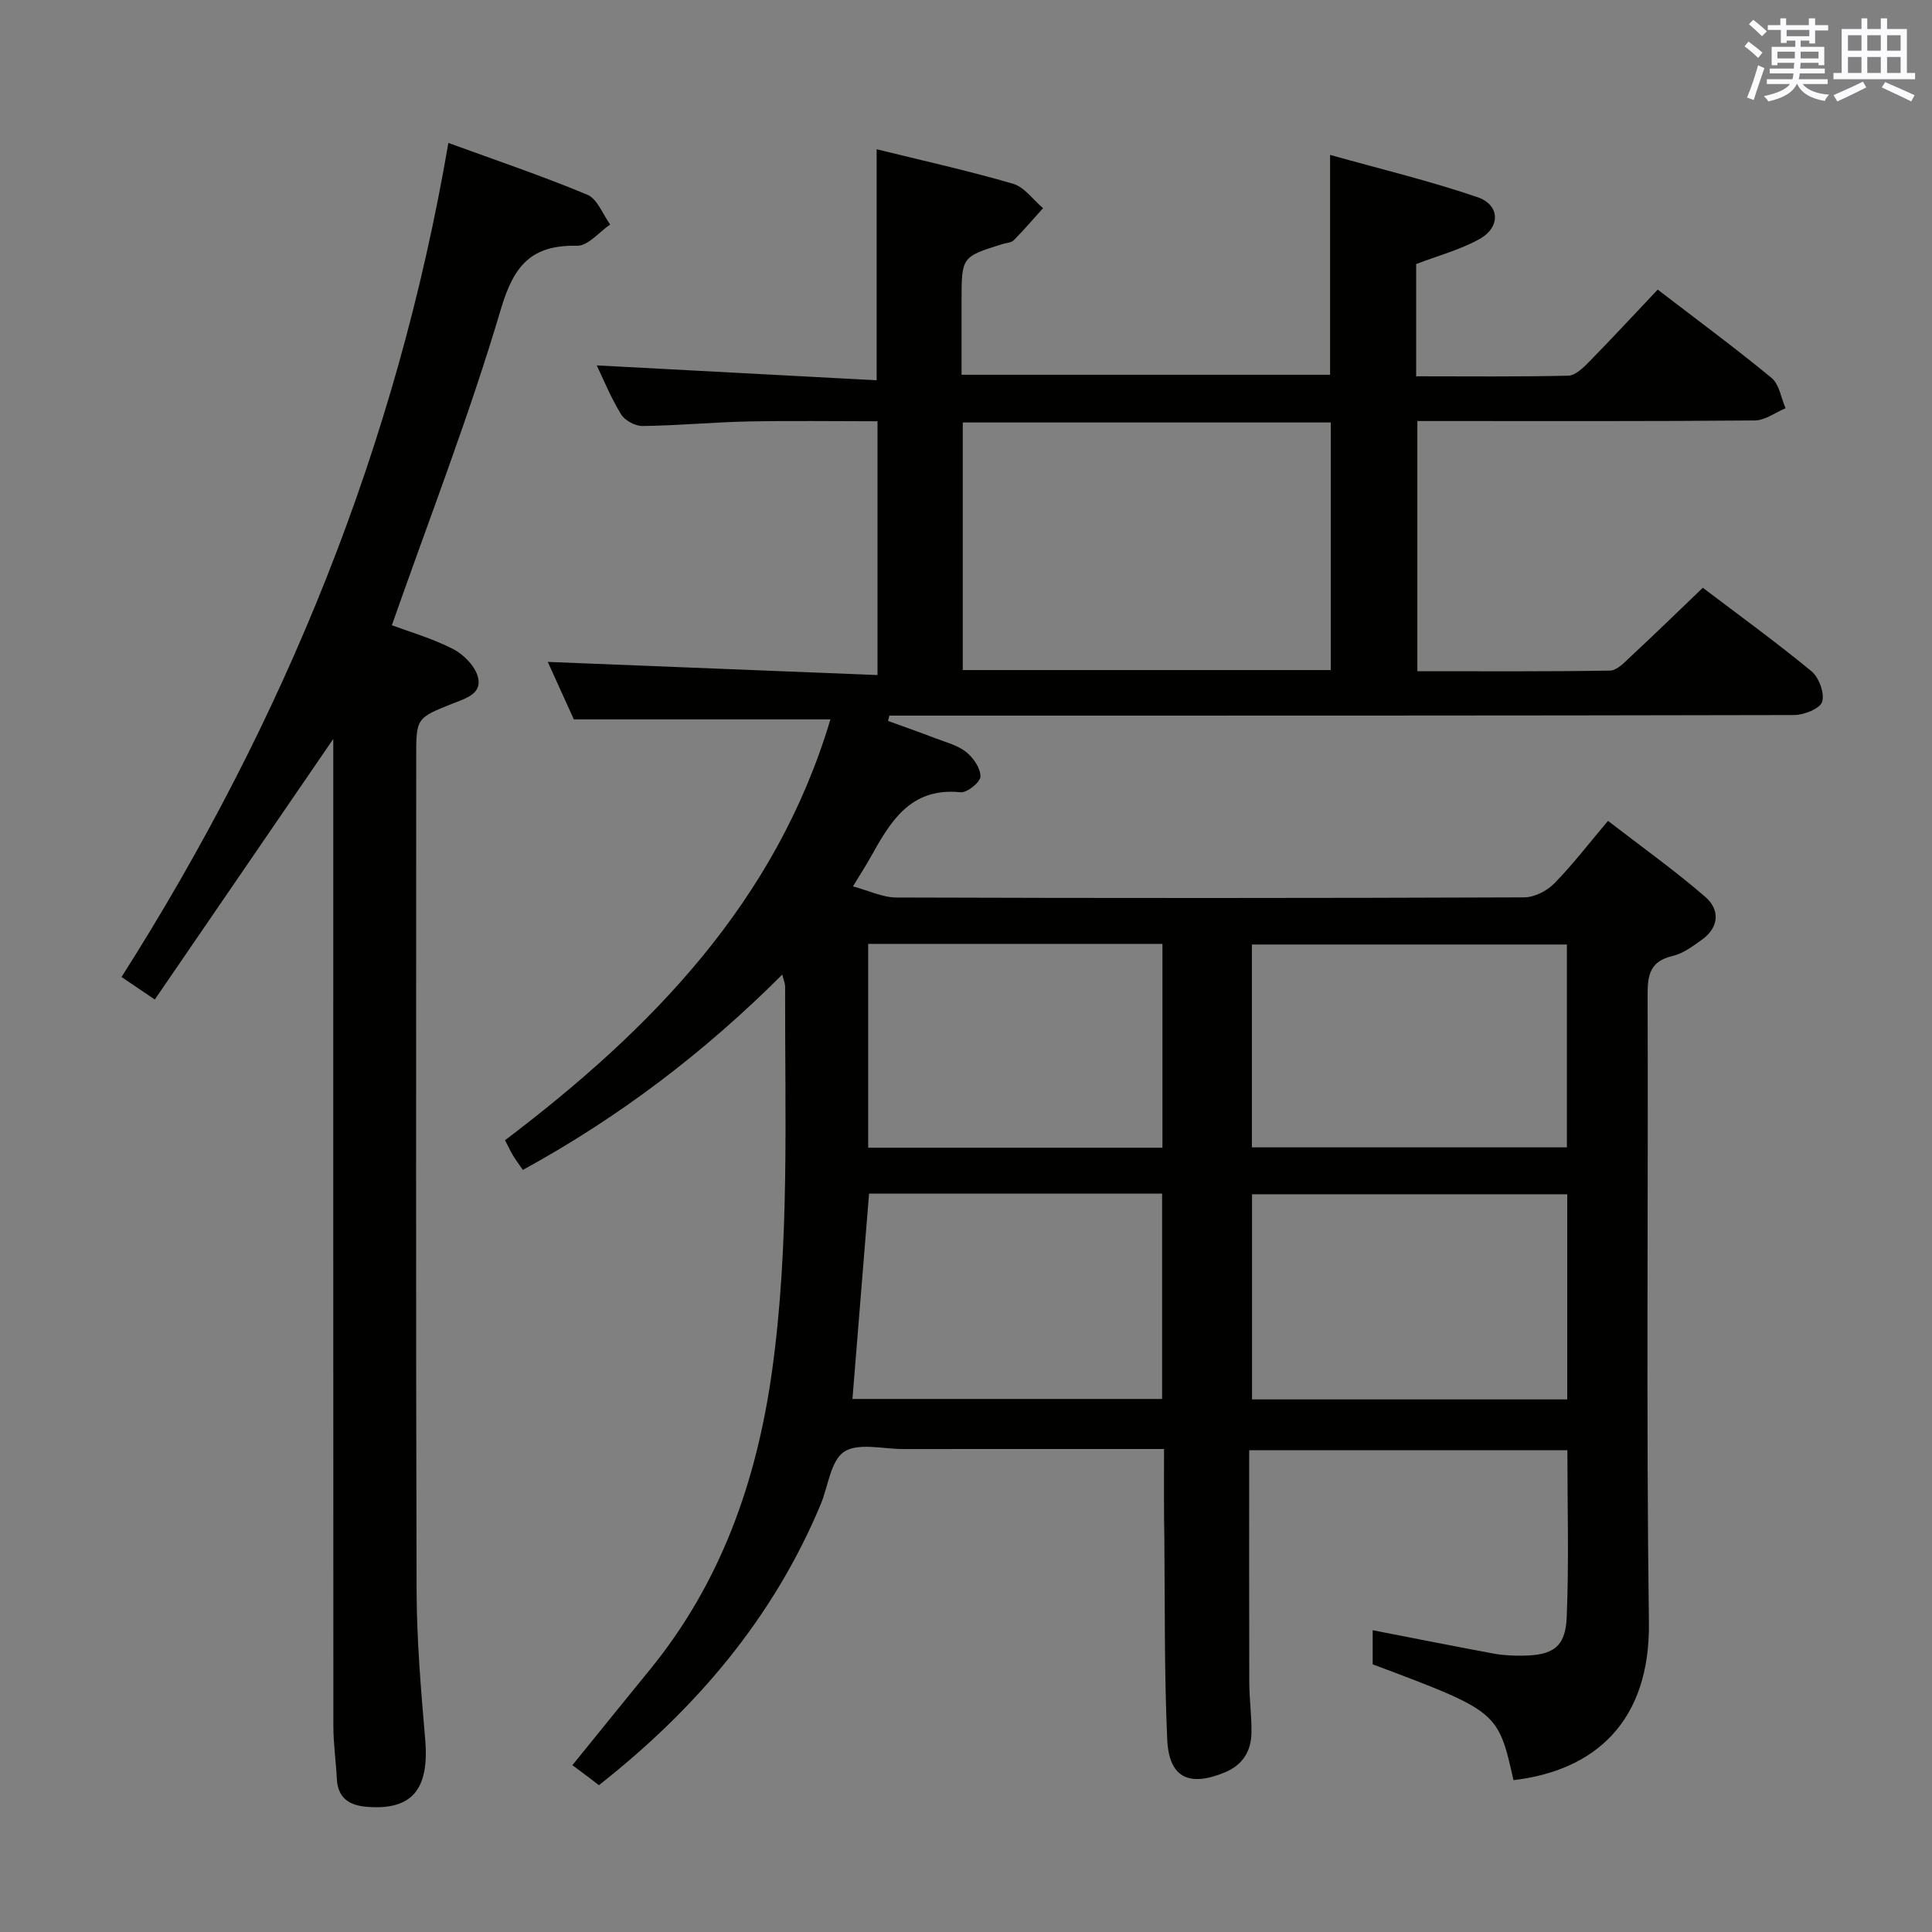 <svg enable-background="new 0 0 400 400" viewBox="0 0 400 400" xmlns="http://www.w3.org/2000/svg"><rect x="0" y="0" width="400" height="400" fill="#808080" stroke="none"/><path d="m241 300c-18.41 0-36.22-.01-54.02.01-4.16 0-9.28-1.36-12.21.56-2.81 1.85-3.29 7.17-4.87 10.93-9.88 23.62-25.89 42.36-45.91 58.11-.77-.6-1.27-1-1.78-1.39-1.2-.9-2.41-1.8-3.7-2.76 5.76-7.11 10.95-13.53 16.17-19.93 14.61-17.96 21.97-38.88 25.14-61.5 3.71-26.49 2.66-53.16 2.73-79.78 0-.61-.28-1.22-.59-2.47-16.19 16.17-33.84 29.57-53.71 40.44-.76-1.11-1.44-2.01-2.02-2.97-.52-.85-.93-1.76-1.67-3.18 30.23-22.89 56.09-49.32 67.37-87.13-17.71 0-35.05 0-53.12 0-1.7-3.74-3.78-8.33-5.4-11.9 22.55.9 45.23 1.8 68.27 2.72 0-18 0-34.91 0-52.54-8.87 0-17.81-.14-26.73.04-7.31.15-14.62.85-21.93.94-1.51.02-3.67-1.16-4.45-2.44-2.13-3.5-3.69-7.34-5.02-10.11 19.07 1.01 38.39 2.04 57.95 3.08 0-16.52 0-31.89 0-47.83 9.4 2.32 18.91 4.43 28.23 7.14 2.36.69 4.16 3.32 6.22 5.06-2.01 2.23-3.96 4.52-6.07 6.65-.52.52-1.55.53-2.34.78-8.46 2.65-8.46 2.65-8.46 11.83v15.23h76.3c0-14.83 0-29.55 0-45.52 10.34 2.9 20.59 5.36 30.51 8.75 4.7 1.6 4.81 6.24.41 8.68-4 2.22-8.56 3.43-13.1 5.17v23.24c10.62 0 21.06.12 31.49-.13 1.48-.04 3.13-1.66 4.34-2.9 4.76-4.85 9.38-9.84 14.18-14.92 8.13 6.24 16.02 12.06 23.58 18.29 1.6 1.32 1.96 4.14 2.89 6.27-2.12.88-4.23 2.52-6.36 2.53-21.33.19-42.66.12-63.99.12-1.82 0-3.64 0-5.88 0v51.8c13.32 0 26.61.09 39.89-.13 1.46-.02 3.03-1.74 4.31-2.93 4.86-4.53 9.63-9.16 14.9-14.22 7.27 5.52 15.06 11.16 22.48 17.27 1.56 1.28 2.77 4.56 2.23 6.33-.43 1.42-3.77 2.75-5.82 2.75-60.66.14-121.32.12-181.99.12-1.77 0-3.54 0-5.31 0-.09.37-.19.73-.28 1.1 3.29 1.2 6.59 2.35 9.86 3.61 2.17.83 4.57 1.44 6.32 2.83 1.48 1.18 2.98 3.36 2.95 5.07-.02 1.16-2.76 3.39-4.1 3.26-10.58-1.08-14.65 6.31-18.82 13.75-.89 1.59-1.89 3.13-3.48 5.74 3.27.87 6.14 2.29 9 2.3 43.33.14 86.66.14 129.99-.03 2.1-.01 4.69-1.33 6.21-2.88 3.83-3.9 7.17-8.28 11.13-12.96 6.86 5.3 13.74 10.21 20.11 15.71 3.07 2.65 2.97 6.3-.7 8.92-1.88 1.34-3.89 2.85-6.05 3.35-4.58 1.07-5.18 3.81-5.16 7.99.15 43.33-.31 86.66.27 129.99.27 20.44-11.09 30.66-28.04 32.65-3.2-14.24-3.2-14.24-29.15-23.98 0-2.37 0-4.81 0-7.06 8.47 1.65 16.75 3.3 25.05 4.84 1.95.36 3.98.45 5.97.43 6.32-.08 8.89-1.76 9.15-7.95.48-11.42.14-22.88.14-34.58-22.08 0-43.98 0-65.88 0 0 16.19-.03 32.13.02 48.07.01 3.48.51 6.97.45 10.44-.06 3.79-1.82 6.65-5.48 8.17-7.47 3.09-11.61 1.12-11.96-6.84-.62-13.79-.46-27.62-.59-41.44-.12-5.98-.07-11.96-.07-18.66zm-41.67-212.53v51.26h76.19c0-17.17 0-34.07 0-51.26-25.39 0-50.49 0-76.19 0zm59.86 150.08h65.22c0-14.27 0-28.16 0-42-21.99 0-43.56 0-65.22 0zm.03 52.18h65.26c0-14.31 0-28.34 0-42.47-21.91 0-43.47 0-65.26 0zm-79.29-42.61c-1.16 14.39-2.3 28.38-3.44 42.52h64.11c0-14.4 0-28.44 0-42.52-20.36 0-40.33 0-60.67 0zm-.18-9.5h60.92c0-14.21 0-28.11 0-42.2-20.41 0-40.49 0-60.92 0z" fill="#010100"/><path d="m92.83 29.59c9.94 3.63 19.49 6.85 28.78 10.73 2.07.86 3.17 4.04 4.72 6.16-2.28 1.55-4.59 4.45-6.85 4.4-9.43-.19-13.08 4-15.78 13.13-6.48 21.91-14.79 43.27-22.57 65.44 3.51 1.31 8.29 2.69 12.65 4.91 2.18 1.11 4.52 3.48 5.15 5.74.98 3.51-2.46 4.47-5.12 5.53-7.65 3.03-7.64 3.05-7.64 11.18 0 57.48-.09 114.96.08 172.44.03 10.29.9 20.59 1.78 30.85.89 10.36-2.7 14.75-12.11 13.98-3.58-.29-5.98-1.8-6.18-5.77-.18-3.65-.72-7.29-.72-10.93-.03-66.5-.02-132.98-.02-199.45 0-1.8 0-3.6 0-4.94-12.18 17.78-24.48 35.74-36.95 53.95-2.98-2.01-4.72-3.19-6.89-4.66 33.75-53.08 56.99-110.14 67.67-172.69z" fill="#010100"/><g fill="#fbfafc"><path d="m361.2 9.6.8-1c.9.7 1.9 1.4 2.9 2.3l-.9 1.1c-1-1-2-1.8-2.8-2.4zm.5 10.6c.9-2.1 1.6-4.3 2.3-6.7.4.2.8.4 1.3.6-.7 2.1-1.5 4.3-2.2 6.6zm.4-15.2.9-.9c1 .8 2 1.6 2.8 2.4l-1 1c-.9-.9-1.8-1.7-2.7-2.5zm12.5-1.2h1.2v1.4h2.7v1.1h-2.7v2.7h-1.2v-.6h-1.8v1.3h4.9v3.8h-1.2v-.5h-3.7c0 .4-.1.9-.1 1.2h5.1v1h-5.2c0 .5-.1.9-.2 1.2h6v1h-5.2c1.1 1.3 2.9 2 5.5 2.2-.4.4-.7.8-.9 1.3-2.9-.5-4.8-1.6-5.7-3.5h-.1c-.8 1.7-2.7 2.9-5.9 3.6-.2-.4-.6-.8-.9-1.1 2.8-.6 4.6-1.4 5.4-2.5h-4.8v-1h5.3c.1-.3.2-.7.2-1.2h-4.9v-1h5c0-.4 0-.8.1-1.2h-3.5v.5h-1.2v-3.8h4.9v-1.3h-1.8v.5h-1.2v-2.7h-2.7v-1h2.6v-1.4h1.2v1.4h4.7v-1.4zm-6.6 8.3h3.6c0-.4 0-.9 0-1.4h-3.6zm1.9-4.6h4.7v-1.3h-4.7zm6.6 3.2h-3.7v1.4h3.7z"/><path d="m385.3 3.8h1.3v2.2h2.8v-2.2h1.3v2.2h4.1v9.1h1.7v1.3h-16.9v-1.3h1.7v-9.1h4.1v-2.2zm.4 13.1.7 1.2c-1.8.9-3.8 1.9-6 2.9-.2-.4-.5-.8-.8-1.3 2.3-1 4.3-1.9 6.1-2.8zm-3.1-6.4h2.8v-3.2h-2.8zm0 4.6h2.8v-3.3h-2.8zm4-4.6h2.8v-3.2h-2.8zm0 4.6h2.8v-3.3h-2.8zm3.7 1.9c2.1.9 4.1 1.8 6.1 2.7l-.7 1.3c-2.2-1.1-4.2-2-6.1-2.9zm3.2-9.7h-2.8v3.2h2.8zm-2.8 7.8h2.8v-3.3h-2.8z"/></g></svg>
